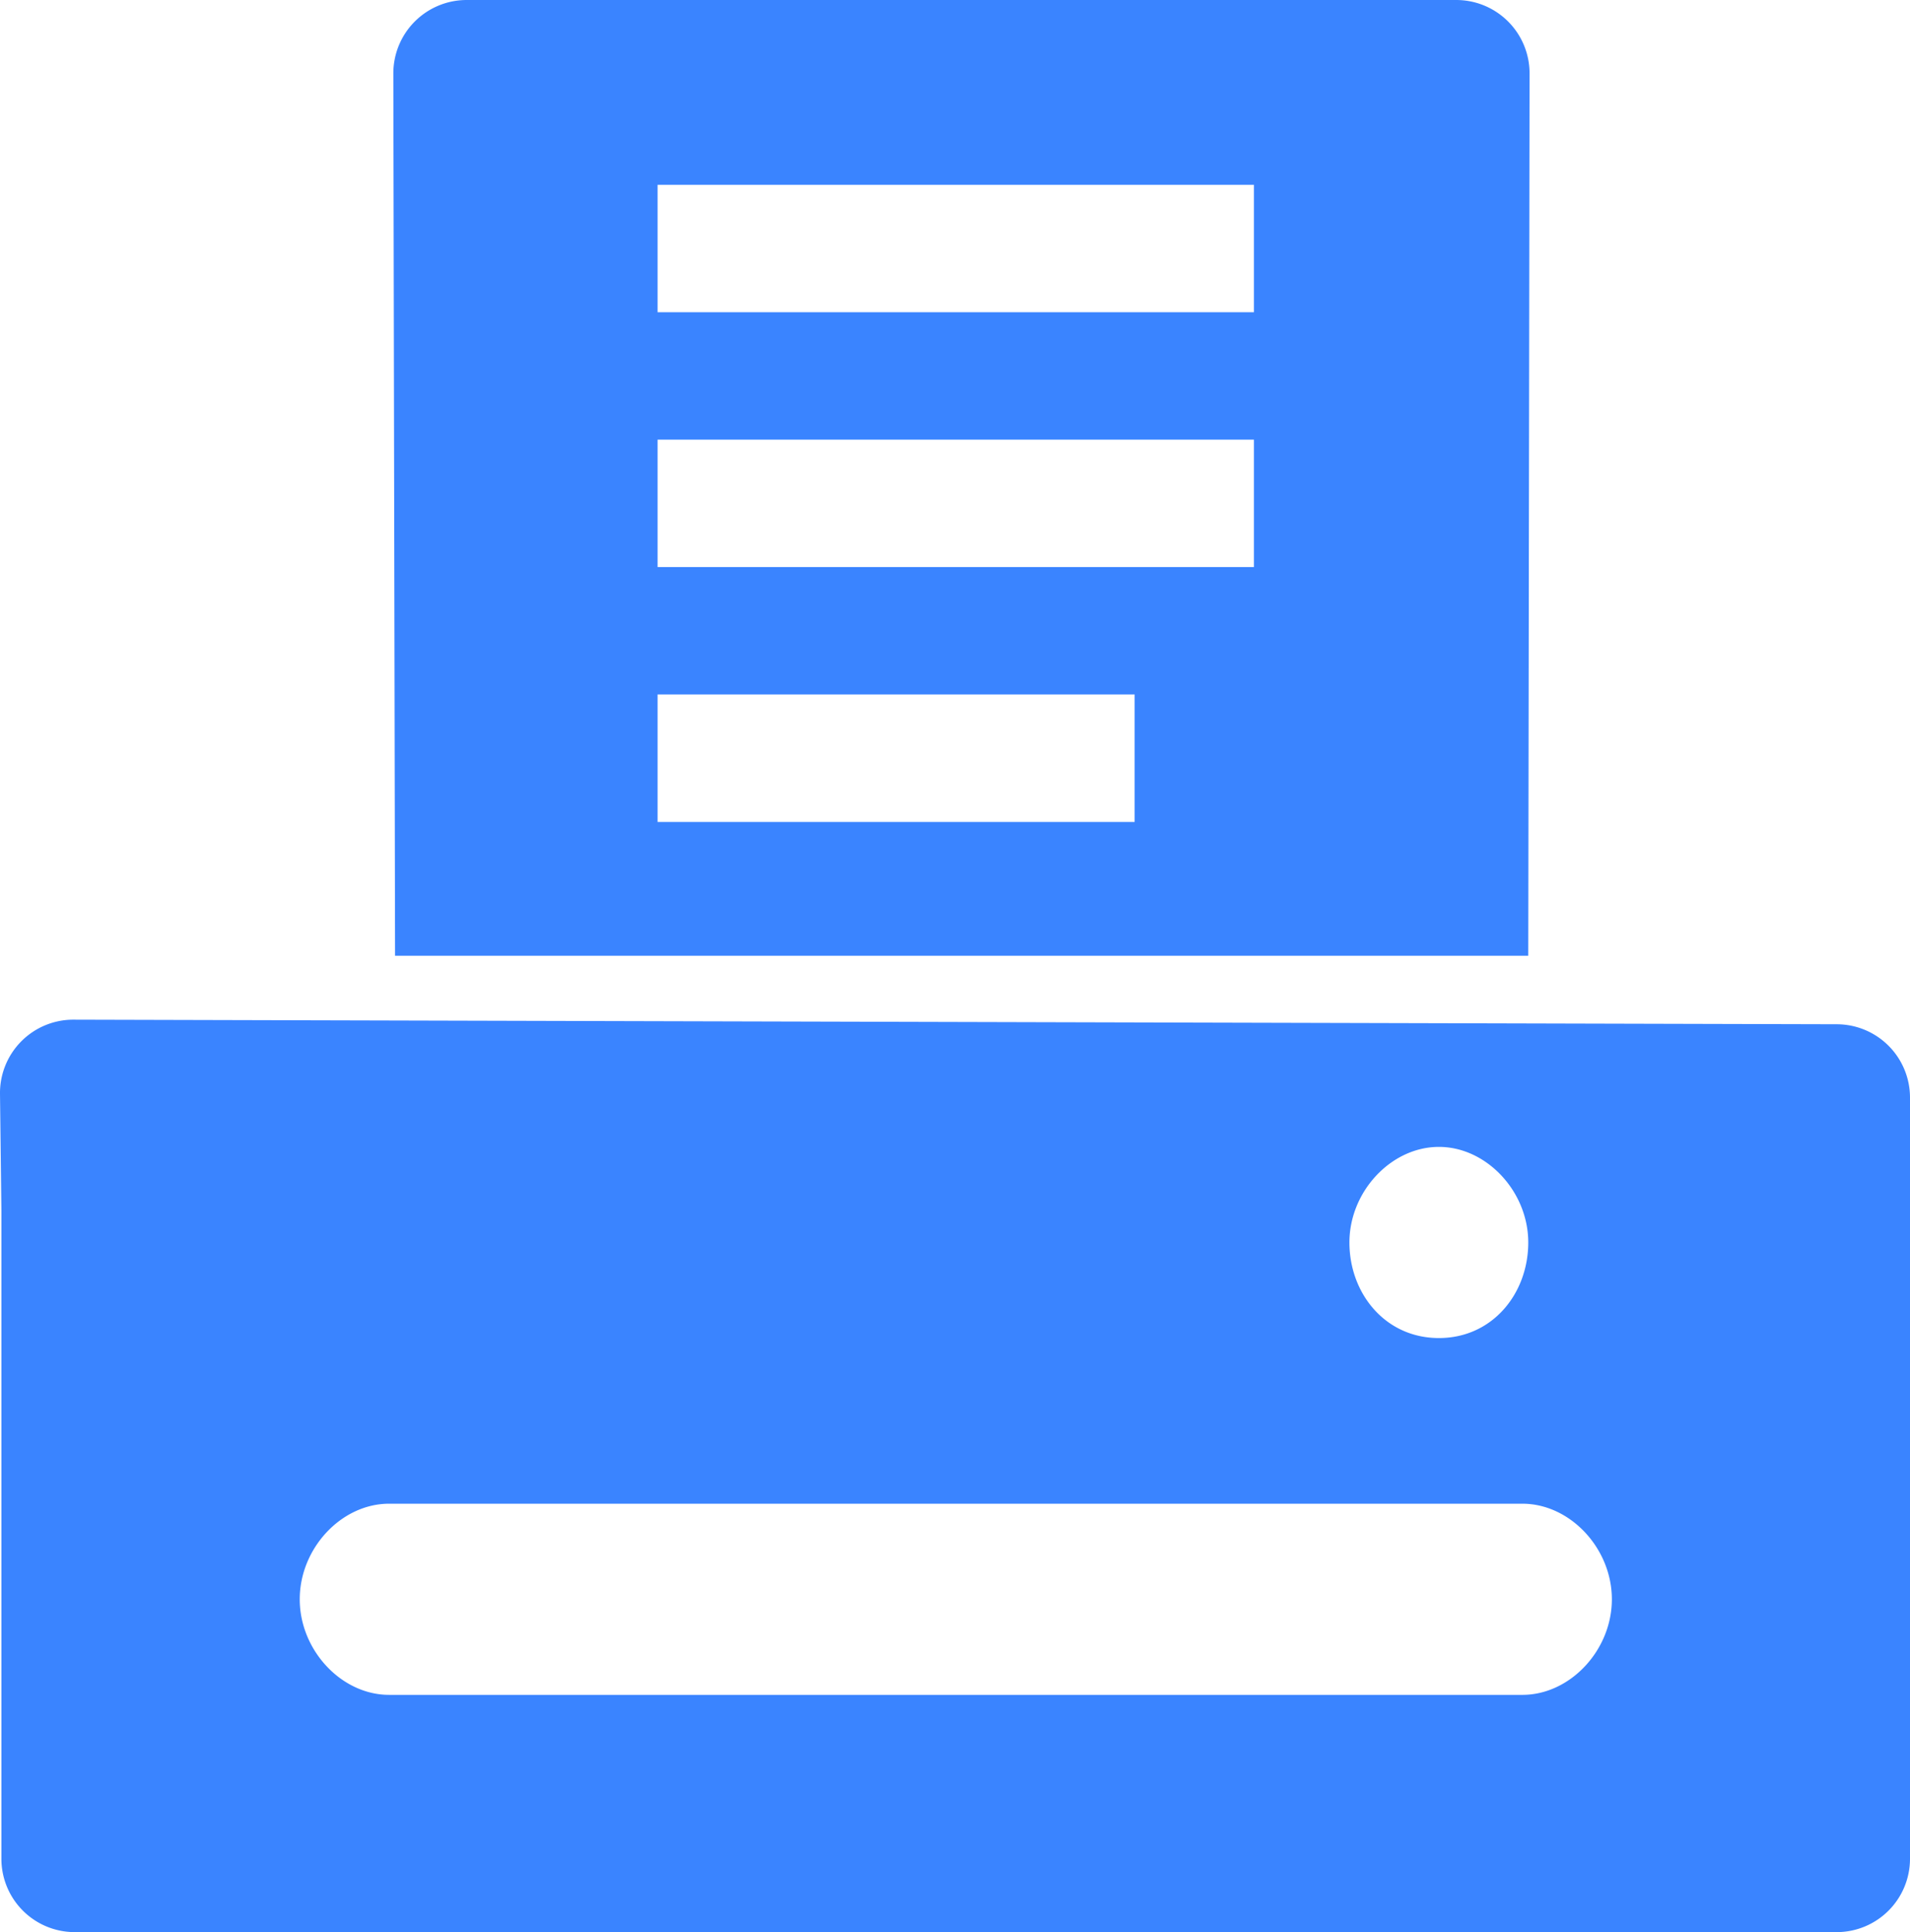 <svg fill="#3a84ff" xmlns="http://www.w3.org/2000/svg" viewBox="0 0 833.61 843"><title>资源 317</title><g id="图层_2" data-name="图层 2"><g id="图层_4" data-name="图层 4"><path d="M.61,528.2,0,477.27a32,32,0,0,1,32.08-32.38l769.62,2a32,32,0,0,1,31.91,32V811a32,32,0,0,1-32,32h-769a32,32,0,0,1-32-32ZM628,500.4c-20.83,0-39.05,19.46-39.05,41.7s15.62,41.7,39.05,41.7,39-19.46,39-41.7-18.22-41.7-39-41.7Zm36.44,239.08c20.82,0,39.05-19.46,39.05-41.7s-18.23-41.7-39.05-41.7H169.82c-20.83,0-39,19.46-39,41.7s18.22,41.7,39,41.7ZM203.67,0h431.9a32,32,0,0,1,32,32.05L667,417H172.42l-.75-384.94A32,32,0,0,1,203.67,0ZM287,358.62H495.21V303H287Zm0-111.2H547.27v-55.6H287Zm0-111.2H547.27V80.62H287Z"/></g></g></svg>